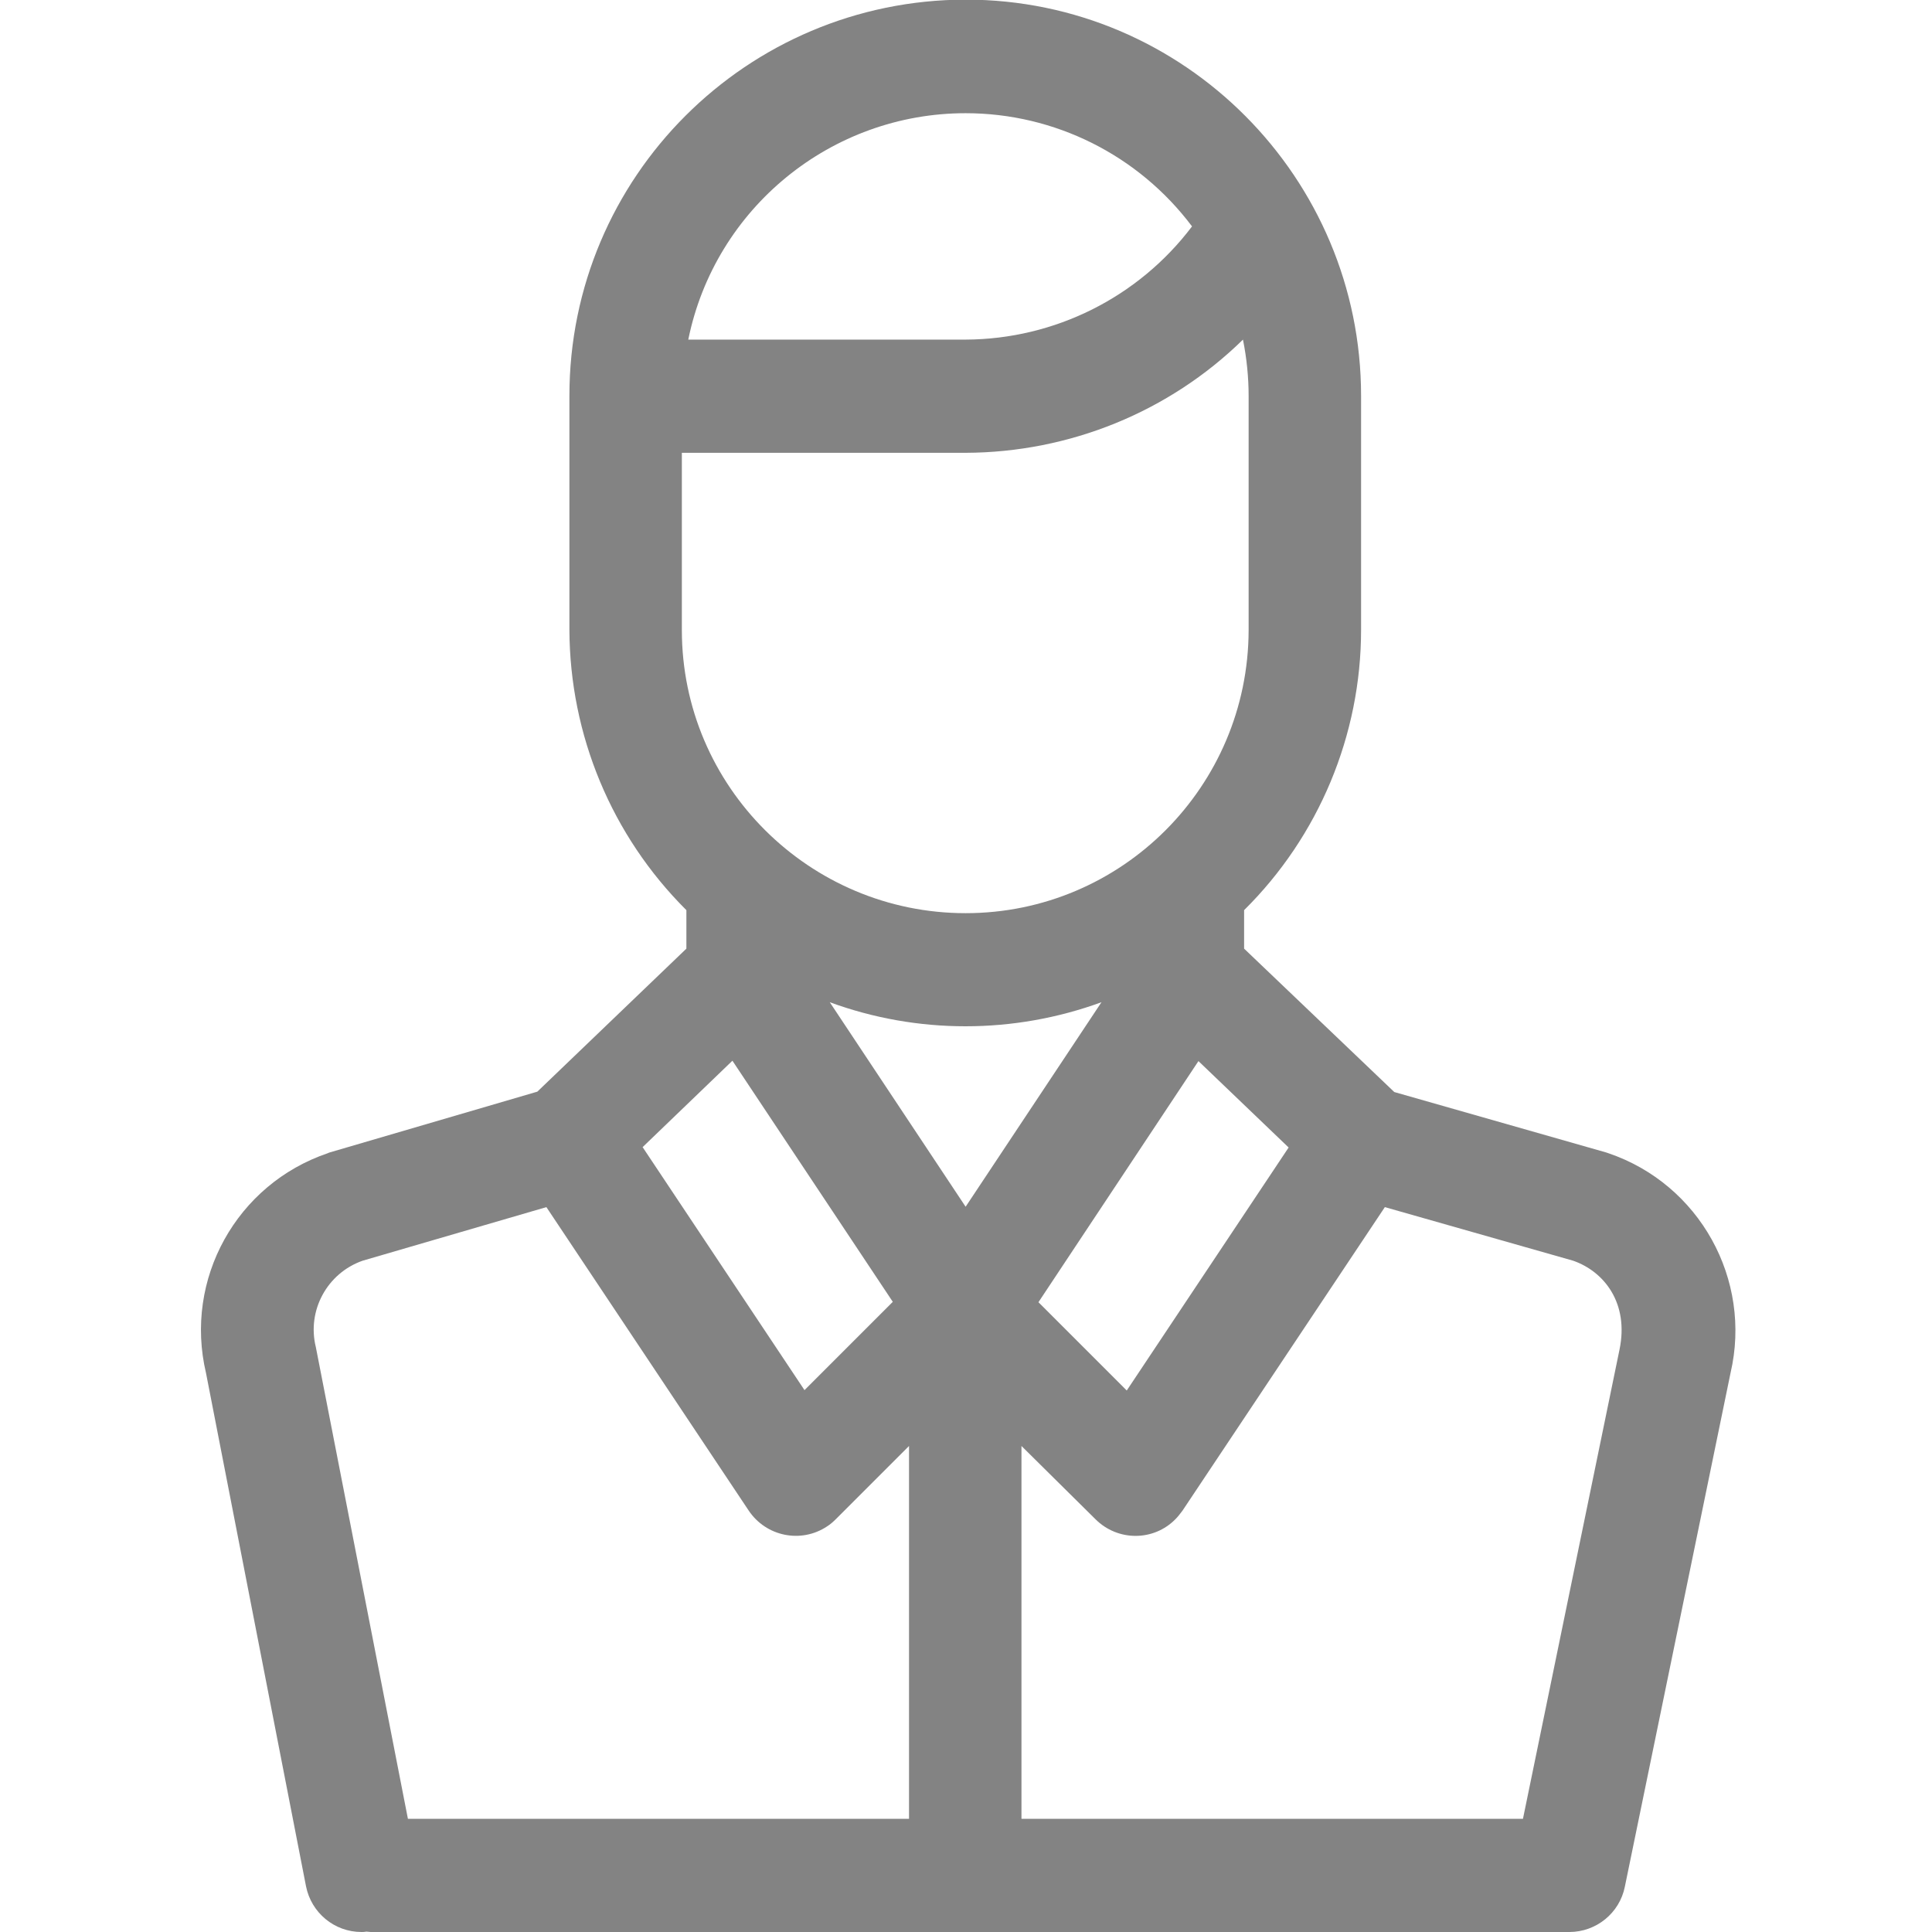 <!-- Generator: Adobe Illustrator 24.0.2, SVG Export Plug-In . SVG Version: 6.00 Build 0)  -->
<svg version="1.1" id="Layer_1" xmlns="http://www.w3.org/2000/svg" xmlns:xlink="http://www.w3.org/1999/xlink" x="0px" y="0px"
	viewBox="0 0 512 512" style="enable-background:new 0 0 512 512;" xml:space="preserve" width="16" height="16">
	<style type="text/css">
		.st0{fill-rule:evenodd;clip-rule:evenodd;fill:#838383;}
	</style>
	<path id="Forma_1" class="st0" d="M426.2,305.6c-0.2-0.1-0.4-0.1-0.6-0.2l-56.1-16l-39.8-38v-10.2c19.8-19.6,31-46.4,31-74.3v-62
		c0-57.7-46.8-105-104.8-105c-58,0.1-105,47-105,105v62c0.1,27.9,11.2,54.6,31,74.3v10.2l-39.5,37.9l-55,16.1
		c-0.2,0.1-0.4,0.1-0.5,0.2c-24.2,8.2-38.2,33.4-32.3,58.3l26.5,136c1.4,7,7.5,12.1,14.7,12.1c0.4,0,0.8,0,1.3-0.1
		c0.4,0,0.8,0.1,1.1,0.1h317.7c7.1,0,13.3-5,14.7-12l28-136.1C464.4,339.1,450.4,313.8,426.2,305.6z M341.5,304.1l-42.9,64.4
		l-23.4-23.4l42.4-63.9L341.5,304.1z M255.9,30c23.6,0,45.8,11.1,60,30c-14.2,18.8-36.4,29.9-60,30h-73.5
		C189.5,55.1,220.3,30,255.9,30z M180.7,167v-47h75.2c27.5-0.1,53.9-10.8,73.5-30c1,5,1.5,10,1.5,15v62c-0.1,41.4-33.6,75-75,75
		C214.5,242,180.7,208.4,180.7,167z M194.1,281.1l42.5,63.9l-23.4,23.4l-42.9-64.4L194.1,281.1z M240.9,482H108.1
		c-0.1-0.6-24.3-124.4-24.4-125c-2.4-9.7,3-19.6,12.4-22.9l48.7-14.2l53.6,80.4c4.6,6.9,13.9,8.8,20.8,4.2c0.8-0.5,1.6-1.2,2.3-1.9
		l19.4-19.4L240.9,482L240.9,482L240.9,482z M219.9,265.6c23.2,8.5,48.7,8.5,72,0l-36,54.2L219.9,265.6z M429.2,357.6L403.6,482
		H270.7v-98.8l19.6,19.4c5.9,5.9,15.4,5.9,21.2,0c0.7-0.7,1.3-1.5,1.9-2.3l53.6-80.4l49.9,14.2C425.2,337,431.7,345.4,429.2,357.6
		L429.2,357.6z"/>
	</svg>
